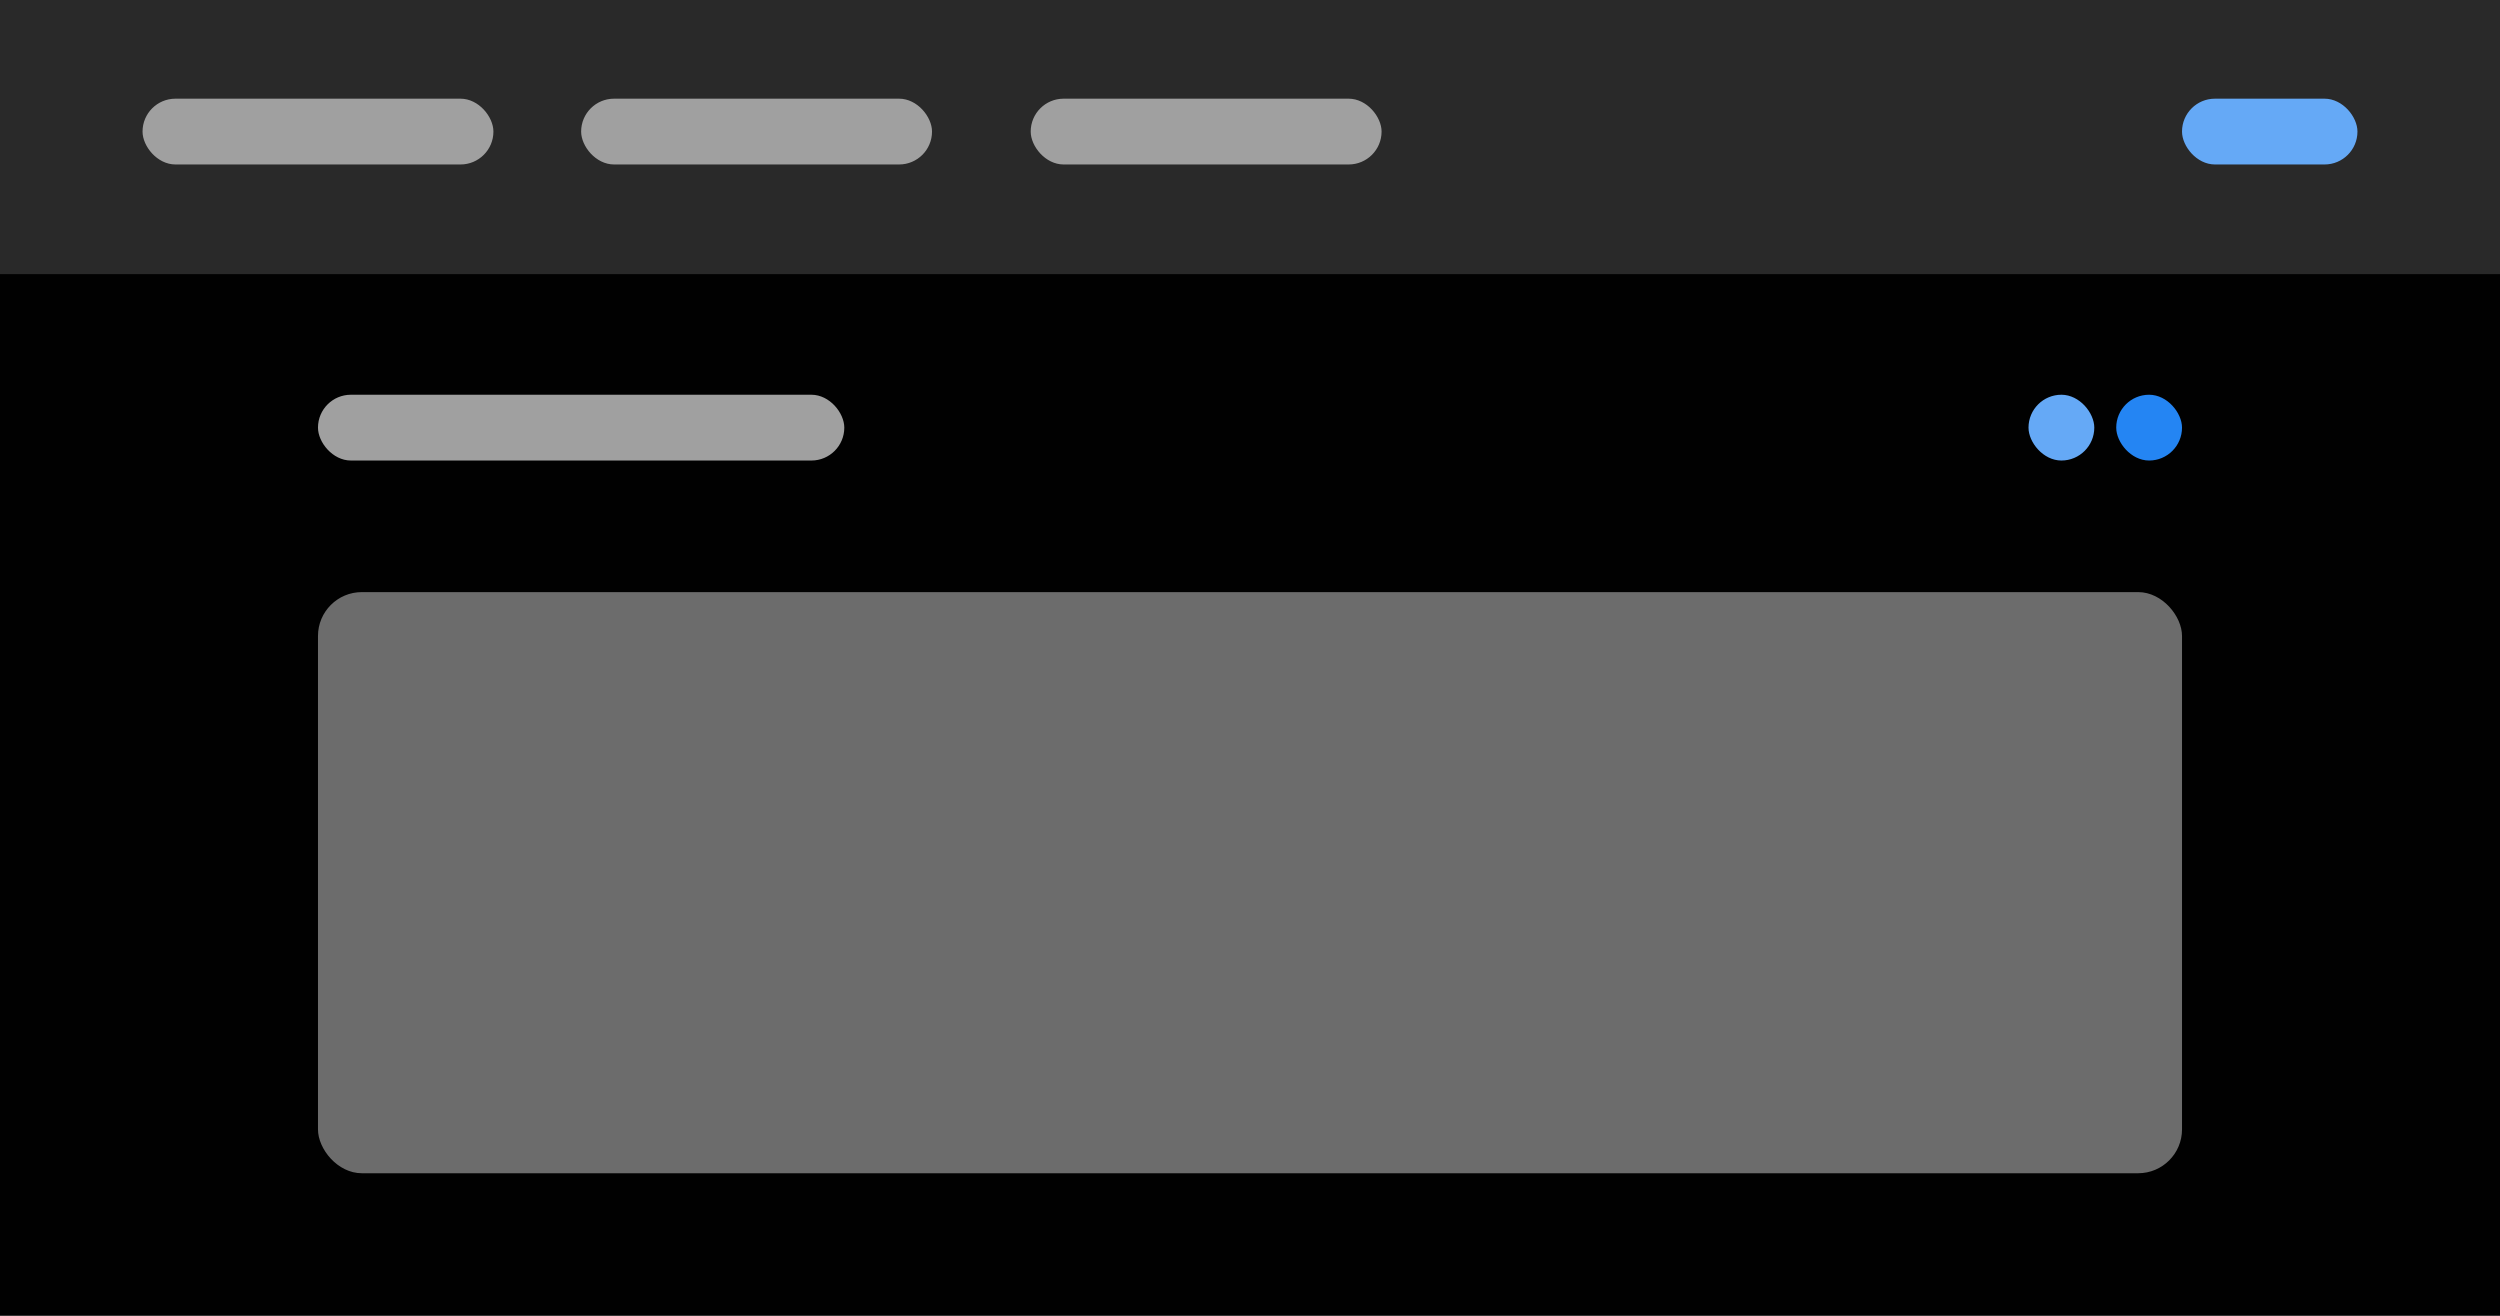 <svg xmlns="http://www.w3.org/2000/svg" width="228" height="120" viewBox="0 0 228 120">
  <g id="preview_dark" transform="translate(7840 13175)">
    <rect id="Retângulo_1127" data-name="Retângulo 1127" width="228" height="120" transform="translate(-7840 -13175)" fill="#010101"/>
    <rect id="Retângulo_1128" data-name="Retângulo 1128" width="228" height="25" transform="translate(-7840 -13175)" fill="#292929"/>
    <rect id="Retângulo_1129" data-name="Retângulo 1129" width="32" height="6" rx="3" transform="translate(-7827 -13166)" fill="#a0a0a0"/>
    <rect id="Retângulo_1130" data-name="Retângulo 1130" width="32" height="6" rx="3" transform="translate(-7787 -13166)" fill="#a0a0a0"/>
    <rect id="Retângulo_1131" data-name="Retângulo 1131" width="32" height="6" rx="3" transform="translate(-7746 -13166)" fill="#a0a0a0"/>
    <rect id="Retângulo_1132" data-name="Retângulo 1132" width="16" height="6" rx="3" transform="translate(-7641 -13166)" fill="#65a9f6"/>
    <rect id="Retângulo_1133" data-name="Retângulo 1133" width="48" height="6" rx="3" transform="translate(-7811 -13139)" fill="#a0a0a0"/>
    <rect id="Retângulo_1134" data-name="Retângulo 1134" width="170" height="53" rx="4" transform="translate(-7811 -13121)" fill="#6c6c6c"/>
    <rect id="Retângulo_1135" data-name="Retângulo 1135" width="6" height="6" rx="3" transform="translate(-7647 -13139)" fill="#2485f3"/>
    <rect id="Retângulo_1136" data-name="Retângulo 1136" width="6" height="6" rx="3" transform="translate(-7655 -13139)" fill="#65a9f6"/>
  </g>
</svg>
